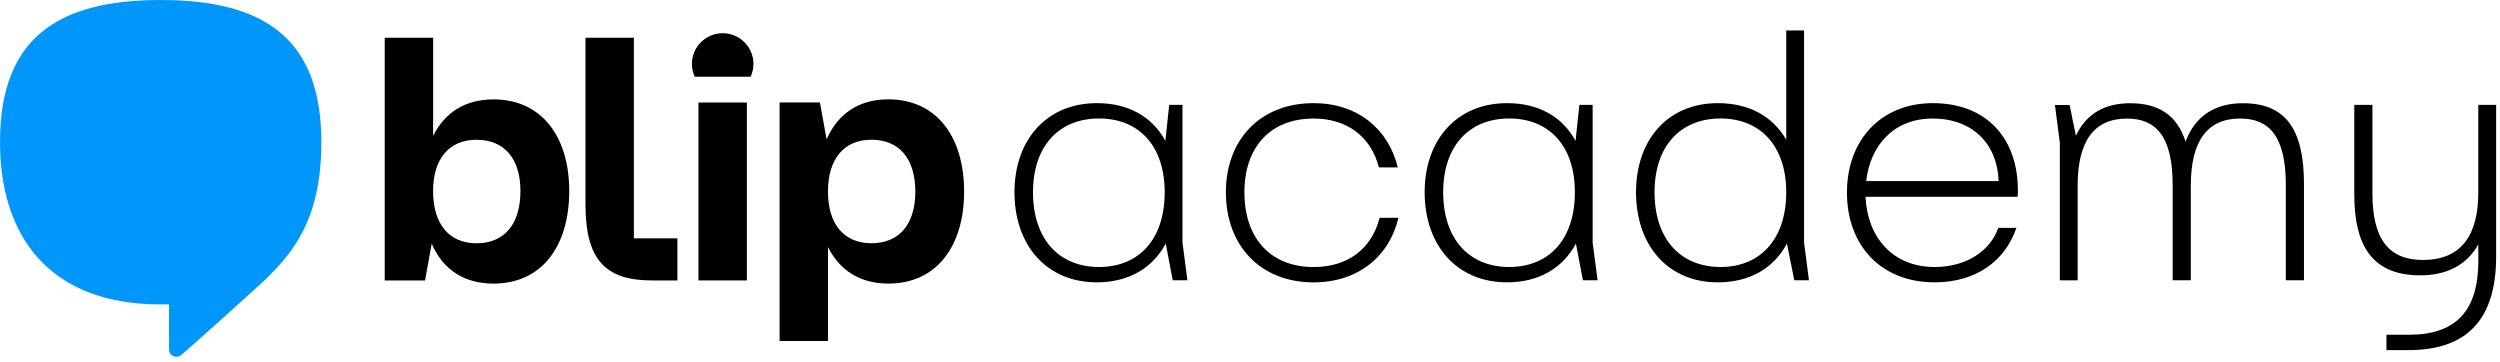 <svg width="297" height="43" viewBox="0 0 297 43" fill="none" xmlns="http://www.w3.org/2000/svg">
<path d="M141.064 33.293H139.32L138.49 28.936C136.915 31.882 134.048 33.542 130.312 33.542C124.335 33.542 120.52 29.145 120.52 22.835C120.52 16.61 124.341 12.253 130.312 12.253C134.003 12.253 136.87 13.828 138.445 16.734L138.902 12.462H140.477V28.812L141.064 33.293ZM138.366 22.835C138.366 17.355 135.335 14.076 130.566 14.076C125.797 14.076 122.721 17.355 122.721 22.835C122.721 28.394 125.791 31.719 130.566 31.719C135.341 31.719 138.366 28.394 138.366 22.835Z" fill="black"/>
<path d="M145.635 22.835C145.635 16.61 149.704 12.253 156.054 12.253C161.24 12.253 164.937 15.284 166.055 19.889H163.814C162.86 16.198 159.999 14.082 156.054 14.082C151.031 14.082 147.836 17.361 147.836 22.841C147.836 28.4 151.031 31.724 156.054 31.724C160.078 31.724 162.945 29.608 163.899 25.872H166.134C165.056 30.477 161.319 33.547 156.048 33.547C149.699 33.542 145.635 29.145 145.635 22.835Z" fill="black"/>
<path d="M189.793 33.293H188.049L187.219 28.936C185.645 31.882 182.778 33.542 179.041 33.542C173.065 33.542 169.249 29.145 169.249 22.835C169.249 16.61 173.07 12.253 179.041 12.253C182.733 12.253 185.6 13.828 187.174 16.734L187.631 12.462H189.206V28.812L189.793 33.293ZM187.095 22.835C187.095 17.355 184.064 14.076 179.295 14.076C174.526 14.076 171.45 17.355 171.45 22.835C171.45 28.394 174.521 31.719 179.295 31.719C184.07 31.719 187.095 28.394 187.095 22.835Z" fill="black"/>
<path d="M214.903 33.293H213.159L212.29 28.936C210.715 31.882 207.848 33.542 204.072 33.542C198.135 33.542 194.359 29.145 194.359 22.835C194.359 16.61 198.135 12.253 204.072 12.253C207.763 12.253 210.585 13.788 212.205 16.61V3.618H214.321V28.806L214.903 33.293ZM212.205 22.835C212.205 17.355 209.135 14.076 204.405 14.076C199.63 14.076 196.56 17.355 196.56 22.835C196.56 28.394 199.63 31.719 204.405 31.719C209.135 31.719 212.205 28.394 212.205 22.835Z" fill="black"/>
<path d="M239.679 23.377H221.624C221.833 28.107 224.779 31.719 229.842 31.719C233.787 31.719 236.524 29.642 237.394 27.068H239.549C238.178 31.092 234.651 33.542 229.836 33.542C223.447 33.542 219.418 29.145 219.418 22.875C219.418 16.604 223.487 12.253 229.628 12.253C235.853 12.253 239.504 16.238 239.713 22.045C239.719 22.547 239.764 22.875 239.679 23.377ZM221.709 21.509H237.439C237.275 17.067 234.323 14.082 229.594 14.082C224.904 14.082 222.166 17.361 221.709 21.509Z" fill="black"/>
<path d="M273.712 21.842V33.293H271.556V21.966C271.556 16.158 269.564 14.081 266.121 14.081C262.176 14.081 260.268 16.819 260.268 22.051V33.299H258.112V21.972C258.112 16.164 256.12 14.087 252.677 14.087C248.732 14.087 246.824 16.824 246.824 22.056V33.304H244.708V16.954L244.127 12.473H245.871L246.616 16.125C247.863 13.466 250.104 12.264 253.05 12.264C256.492 12.264 258.654 13.714 259.647 16.83C260.81 13.675 263.26 12.264 266.454 12.264C271.471 12.253 273.712 15.284 273.712 21.842Z" fill="black"/>
<path d="M294.425 12.462H296.541V30.471C296.541 38.023 293.014 41.595 286.123 41.595H283.51V39.767H286.207C291.812 39.767 294.425 36.86 294.425 31.013V29.021C293.099 31.431 290.734 32.712 287.534 32.712C281.929 32.712 279.689 29.309 279.689 23.123V12.456H281.845V22.999C281.845 28.434 283.797 30.883 287.861 30.883C292.512 30.883 294.419 27.773 294.419 22.914V12.462H294.425Z" fill="black"/>
<path d="M67.625 22.688C67.625 29.235 64.374 33.694 58.623 33.694C55.203 33.694 52.618 32.069 51.286 28.942L50.496 33.322H45.704V28.818V4.481H51.456V16.142C52.872 13.308 55.333 11.807 58.623 11.807C64.374 11.807 67.625 16.266 67.625 22.688ZM61.829 22.688C61.829 18.851 59.91 16.604 56.62 16.604C53.369 16.604 51.45 18.856 51.45 22.688C51.45 26.65 53.369 28.902 56.62 28.902C59.91 28.897 61.829 26.645 61.829 22.688Z" fill="black"/>
<path d="M82.977 33.316V12.18H88.728V33.316H82.977Z" fill="black"/>
<path d="M114.537 22.767C114.537 29.23 111.286 33.688 105.535 33.688C102.245 33.688 99.784 32.187 98.368 29.354V40.512H92.617V16.678V12.174H97.408L98.198 16.553C99.575 13.427 102.115 11.801 105.535 11.801C111.286 11.807 114.537 16.266 114.537 22.767ZM108.741 22.767C108.741 18.851 106.822 16.599 103.532 16.599C100.281 16.599 98.362 18.851 98.362 22.767C98.362 26.645 100.281 28.897 103.532 28.897C106.822 28.897 108.741 26.645 108.741 22.767Z" fill="black"/>
<path d="M89.173 9.115C89.382 8.652 89.512 8.144 89.512 7.602C89.512 5.582 87.875 3.945 85.855 3.945C83.834 3.945 82.198 5.582 82.198 7.602C82.198 8.144 82.322 8.652 82.536 9.115H89.173Z" fill="black"/>
<path d="M75.306 28.315H80.476V33.316H77.434C71.931 33.316 69.555 30.855 69.555 24.314V4.481H75.306V24.477V28.315Z" fill="black"/>
<path d="M19.088 0C6.665 0 0 4.673 0 16.892C0 27.802 5.616 36.166 19.088 36.166C19.426 36.166 20.075 36.166 20.075 36.166C20.075 37.752 20.081 39.784 20.081 41.539C20.081 41.974 20.425 42.38 20.95 42.38C21.362 42.38 21.475 42.228 21.802 41.94C24.178 39.891 31.183 33.53 31.183 33.53C34.676 30.206 38.175 26.238 38.175 16.892C38.175 4.673 31.51 0 19.088 0Z" fill="#0096FA"/>
</svg>
